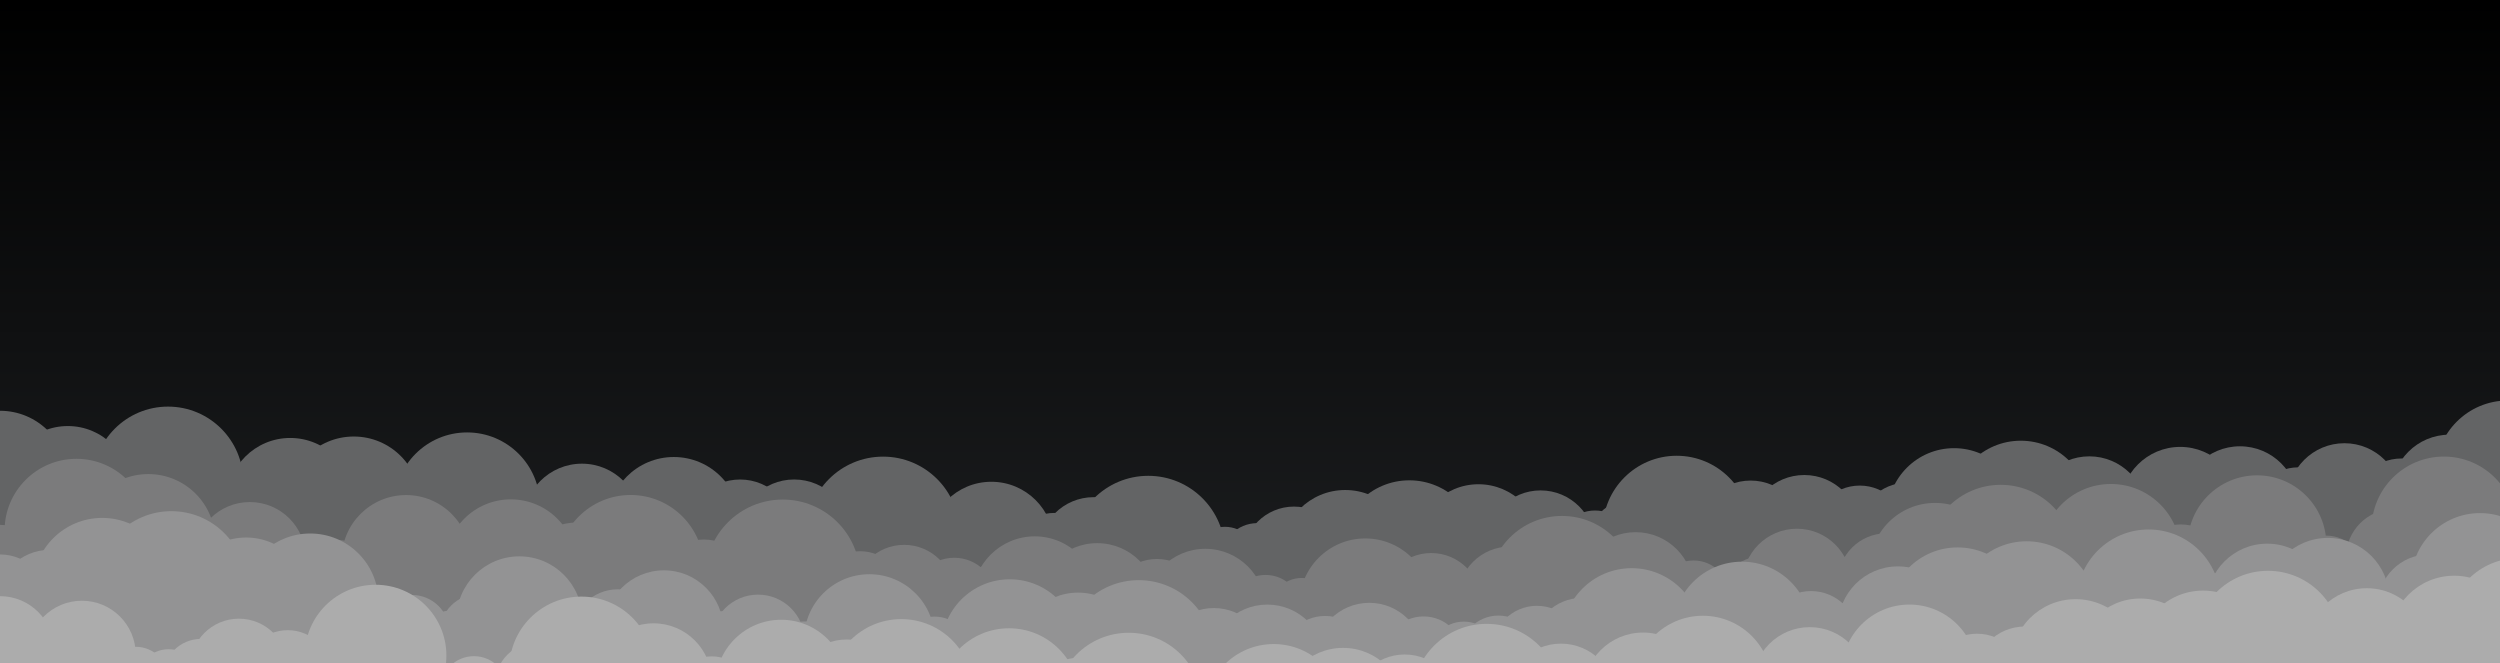 <svg xmlns="http://www.w3.org/2000/svg" xmlns:xlink="http://www.w3.org/1999/xlink" style="margin:auto;background:#99ccff;display:block;z-index:1;position:relative" width="3000" height="796" preserveAspectRatio="xMidYMid" viewBox="0 0 3000 796">
<g transform="translate(1500,398) scale(1,1) translate(-1500,-398)"><defs>
<!-- https://loading.io/background/m-sea-of-clouds -->
<linearGradient id="lg-0.5072079972534564" x1="0" x2="0" y1="0" y2="1">
  <stop stop-color="#000000" offset="0"></stop>
  <stop stop-color="#1f2123" offset="1"></stop>
</linearGradient>
</defs>
<rect x="0" y="0" width="3000" height="796" fill="url(#lg-0.5072079972534564)"></rect><circle cx="0" cy="574.322" r="81.399" fill="#636465">
<animateTransform attributeName="transform" type="translate" dur="10s" repeatCount="indefinite" keyTimes="0;0.5;1" begin="0s" calcMode="spline" keySplines="0.5 0 0.5 1;0.5 0 0.5 1" values="0 0;-10 0;0 0"></animateTransform>
</circle><circle cx="81.399" cy="586.553" r="75.292" fill="#636465">
<animateTransform attributeName="transform" type="translate" dur="10s" repeatCount="indefinite" keyTimes="0;0.5;1" begin="-0.1s" calcMode="spline" keySplines="0.5 0 0.5 1;0.5 0 0.5 1" values="0 0;-10 0;0 0"></animateTransform>
</circle><circle cx="156.69" cy="623.701" r="44.944" fill="#636465">
<animateTransform attributeName="transform" type="translate" dur="10s" repeatCount="indefinite" keyTimes="0;0.5;1" begin="-0.2s" calcMode="spline" keySplines="0.5 0 0.5 1;0.5 0 0.5 1" values="0 0;-10 0;0 0"></animateTransform>
</circle><circle cx="201.634" cy="578.217" r="90.289" fill="#636465">
<animateTransform attributeName="transform" type="translate" dur="10s" repeatCount="indefinite" keyTimes="0;0.5;1" begin="-0.3s" calcMode="spline" keySplines="0.5 0 0.5 1;0.5 0 0.5 1" values="0 0;-10 0;0 0"></animateTransform>
</circle><circle cx="291.924" cy="617.52" r="56.371" fill="#636465">
<animateTransform attributeName="transform" type="translate" dur="10s" repeatCount="indefinite" keyTimes="0;0.5;1" begin="-0.4s" calcMode="spline" keySplines="0.5 0 0.5 1;0.5 0 0.5 1" values="0 0;-10 0;0 0"></animateTransform>
</circle><circle cx="348.295" cy="601.776" r="76.218" fill="#636465">
<animateTransform attributeName="transform" type="translate" dur="10s" repeatCount="indefinite" keyTimes="0;0.5;1" begin="-0.5s" calcMode="spline" keySplines="0.5 0 0.5 1;0.5 0 0.5 1" values="0 0;-10 0;0 0"></animateTransform>
</circle><circle cx="424.512" cy="603.471" r="79.648" fill="#636465">
<animateTransform attributeName="transform" type="translate" dur="10s" repeatCount="indefinite" keyTimes="0;0.5;1" begin="-0.6s" calcMode="spline" keySplines="0.5 0 0.5 1;0.5 0 0.5 1" values="0 0;-10 0;0 0"></animateTransform>
</circle><circle cx="504.161" cy="627.09" r="56.373" fill="#636465">
<animateTransform attributeName="transform" type="translate" dur="10s" repeatCount="indefinite" keyTimes="0;0.5;1" begin="-0.7s" calcMode="spline" keySplines="0.5 0 0.5 1;0.5 0 0.5 1" values="0 0;-10 0;0 0"></animateTransform>
</circle><circle cx="560.533" cy="606.311" r="87.402" fill="#636465">
<animateTransform attributeName="transform" type="translate" dur="10s" repeatCount="indefinite" keyTimes="0;0.5;1" begin="-0.8s" calcMode="spline" keySplines="0.5 0 0.5 1;0.5 0 0.5 1" values="0 0;-10 0;0 0"></animateTransform>
</circle><circle cx="647.935" cy="637.663" r="50.374" fill="#636465">
<animateTransform attributeName="transform" type="translate" dur="10s" repeatCount="indefinite" keyTimes="0;0.5;1" begin="-0.9s" calcMode="spline" keySplines="0.5 0 0.5 1;0.5 0 0.5 1" values="0 0;-10 0;0 0"></animateTransform>
</circle><circle cx="698.309" cy="626.834" r="70.422" fill="#636465">
<animateTransform attributeName="transform" type="translate" dur="10s" repeatCount="indefinite" keyTimes="0;0.5;1" begin="-1s" calcMode="spline" keySplines="0.5 0 0.5 1;0.5 0 0.5 1" values="0 0;-10 0;0 0"></animateTransform>
</circle><circle cx="768.731" cy="648.699" r="39.829" fill="#636465">
<animateTransform attributeName="transform" type="translate" dur="10s" repeatCount="indefinite" keyTimes="0;0.5;1" begin="-1.1s" calcMode="spline" keySplines="0.5 0 0.5 1;0.5 0 0.5 1" values="0 0;-10 0;0 0"></animateTransform>
</circle><circle cx="808.561" cy="627.985" r="79.571" fill="#636465">
<animateTransform attributeName="transform" type="translate" dur="10s" repeatCount="indefinite" keyTimes="0;0.5;1" begin="-1.2s" calcMode="spline" keySplines="0.5 0 0.5 1;0.5 0 0.5 1" values="0 0;-10 0;0 0"></animateTransform>
</circle><circle cx="888.131" cy="640.256" r="64.85" fill="#636465">
<animateTransform attributeName="transform" type="translate" dur="10s" repeatCount="indefinite" keyTimes="0;0.5;1" begin="-1.3s" calcMode="spline" keySplines="0.5 0 0.5 1;0.5 0 0.5 1" values="0 0;-10 0;0 0"></animateTransform>
</circle><circle cx="952.982" cy="642.589" r="67.206" fill="#636465">
<animateTransform attributeName="transform" type="translate" dur="10s" repeatCount="indefinite" keyTimes="0;0.5;1" begin="-1.4s" calcMode="spline" keySplines="0.5 0 0.5 1;0.5 0 0.5 1" values="0 0;-10 0;0 0"></animateTransform>
</circle><circle cx="1020.188" cy="656.84" r="39.495" fill="#636465">
<animateTransform attributeName="transform" type="translate" dur="10s" repeatCount="indefinite" keyTimes="0;0.5;1" begin="-1.5s" calcMode="spline" keySplines="0.5 0 0.5 1;0.5 0 0.5 1" values="0 0;-10 0;0 0"></animateTransform>
</circle><circle cx="1059.683" cy="639.687" r="91.731" fill="#636465">
<animateTransform attributeName="transform" type="translate" dur="10s" repeatCount="indefinite" keyTimes="0;0.5;1" begin="-1.6s" calcMode="spline" keySplines="0.5 0 0.5 1;0.5 0 0.5 1" values="0 0;-10 0;0 0"></animateTransform>
</circle><circle cx="1151.415" cy="661.344" r="38.21" fill="#636465">
<animateTransform attributeName="transform" type="translate" dur="10s" repeatCount="indefinite" keyTimes="0;0.5;1" begin="-1.7s" calcMode="spline" keySplines="0.5 0 0.5 1;0.5 0 0.5 1" values="0 0;-10 0;0 0"></animateTransform>
</circle><circle cx="1189.625" cy="653.327" r="75.203" fill="#636465">
<animateTransform attributeName="transform" type="translate" dur="10s" repeatCount="indefinite" keyTimes="0;0.5;1" begin="-1.8s" calcMode="spline" keySplines="0.5 0 0.5 1;0.5 0 0.5 1" values="0 0;-10 0;0 0"></animateTransform>
</circle><circle cx="1264.827" cy="663.058" r="47.528" fill="#636465">
<animateTransform attributeName="transform" type="translate" dur="10s" repeatCount="indefinite" keyTimes="0;0.5;1" begin="-1.9s" calcMode="spline" keySplines="0.5 0 0.5 1;0.5 0 0.5 1" values="0 0;-10 0;0 0"></animateTransform>
</circle><circle cx="1312.355" cy="662.158" r="65.561" fill="#636465">
<animateTransform attributeName="transform" type="translate" dur="10s" repeatCount="indefinite" keyTimes="0;0.5;1" begin="-2s" calcMode="spline" keySplines="0.5 0 0.5 1;0.5 0 0.5 1" values="0 0;-10 0;0 0"></animateTransform>
</circle><circle cx="1377.916" cy="663.011" r="92.033" fill="#636465">
<animateTransform attributeName="transform" type="translate" dur="10s" repeatCount="indefinite" keyTimes="0;0.5;1" begin="-2.1s" calcMode="spline" keySplines="0.5 0 0.5 1;0.5 0 0.5 1" values="0 0;-10 0;0 0"></animateTransform>
</circle><circle cx="1469.95" cy="671.065" r="38.897" fill="#636465">
<animateTransform attributeName="transform" type="translate" dur="10s" repeatCount="indefinite" keyTimes="0;0.5;1" begin="-2.2s" calcMode="spline" keySplines="0.5 0 0.5 1;0.5 0 0.5 1" values="0 0;-10 0;0 0"></animateTransform>
</circle><circle cx="1508.846" cy="671.689" r="43.932" fill="#636465">
<animateTransform attributeName="transform" type="translate" dur="10s" repeatCount="indefinite" keyTimes="0;0.5;1" begin="-2.3s" calcMode="spline" keySplines="0.5 0 0.5 1;0.5 0 0.5 1" values="0 0;-10 0;0 0"></animateTransform>
</circle><circle cx="1552.779" cy="669.403" r="61.5" fill="#636465">
<animateTransform attributeName="transform" type="translate" dur="10s" repeatCount="indefinite" keyTimes="0;0.5;1" begin="-2.4s" calcMode="spline" keySplines="0.5 0 0.5 1;0.5 0 0.5 1" values="0 0;-10 0;0 0"></animateTransform>
</circle><circle cx="1614.279" cy="664.965" r="76.949" fill="#636465">
<animateTransform attributeName="transform" type="translate" dur="10s" repeatCount="indefinite" keyTimes="0;0.5;1" begin="-2.5s" calcMode="spline" keySplines="0.5 0 0.5 1;0.5 0 0.5 1" values="0 0;-10 0;0 0"></animateTransform>
</circle><circle cx="1691.228" cy="659.314" r="82.927" fill="#636465">
<animateTransform attributeName="transform" type="translate" dur="10s" repeatCount="indefinite" keyTimes="0;0.5;1" begin="-2.6s" calcMode="spline" keySplines="0.5 0 0.5 1;0.5 0 0.5 1" values="0 0;-10 0;0 0"></animateTransform>
</circle><circle cx="1774.155" cy="655.648" r="74.554" fill="#636465">
<animateTransform attributeName="transform" type="translate" dur="10s" repeatCount="indefinite" keyTimes="0;0.5;1" begin="-2.7s" calcMode="spline" keySplines="0.5 0 0.5 1;0.5 0 0.5 1" values="0 0;-10 0;0 0"></animateTransform>
</circle><circle cx="1848.709" cy="653.785" r="65.294" fill="#636465">
<animateTransform attributeName="transform" type="translate" dur="10s" repeatCount="indefinite" keyTimes="0;0.5;1" begin="-2.8s" calcMode="spline" keySplines="0.5 0 0.5 1;0.5 0 0.5 1" values="0 0;-10 0;0 0"></animateTransform>
</circle><circle cx="1914.004" cy="657.222" r="44.619" fill="#636465">
<animateTransform attributeName="transform" type="translate" dur="10s" repeatCount="indefinite" keyTimes="0;0.5;1" begin="-2.9s" calcMode="spline" keySplines="0.5 0 0.5 1;0.5 0 0.5 1" values="0 0;-10 0;0 0"></animateTransform>
</circle><circle cx="1958.622" cy="652.405" r="53.408" fill="#636465">
<animateTransform attributeName="transform" type="translate" dur="10s" repeatCount="indefinite" keyTimes="0;0.5;1" begin="-3s" calcMode="spline" keySplines="0.5 0 0.5 1;0.5 0 0.5 1" values="0 0;-10 0;0 0"></animateTransform>
</circle><circle cx="2012.031" cy="635.649" r="88.741" fill="#636465">
<animateTransform attributeName="transform" type="translate" dur="10s" repeatCount="indefinite" keyTimes="0;0.5;1" begin="-3.1s" calcMode="spline" keySplines="0.5 0 0.5 1;0.5 0 0.5 1" values="0 0;-10 0;0 0"></animateTransform>
</circle><circle cx="2100.772" cy="641.057" r="64.382" fill="#636465">
<animateTransform attributeName="transform" type="translate" dur="10s" repeatCount="indefinite" keyTimes="0;0.5;1" begin="-3.2s" calcMode="spline" keySplines="0.5 0 0.5 1;0.5 0 0.5 1" values="0 0;-10 0;0 0"></animateTransform>
</circle><circle cx="2165.154" cy="636.582" r="66.561" fill="#636465">
<animateTransform attributeName="transform" type="translate" dur="10s" repeatCount="indefinite" keyTimes="0;0.5;1" begin="-3.3s" calcMode="spline" keySplines="0.5 0 0.5 1;0.5 0 0.5 1" values="0 0;-10 0;0 0"></animateTransform>
</circle><circle cx="2231.715" cy="639.024" r="56.334" fill="#636465">
<animateTransform attributeName="transform" type="translate" dur="10s" repeatCount="indefinite" keyTimes="0;0.5;1" begin="-3.4s" calcMode="spline" keySplines="0.5 0 0.5 1;0.5 0 0.5 1" values="0 0;-10 0;0 0"></animateTransform>
</circle><circle cx="2288.048" cy="636.178" r="56.821" fill="#636465">
<animateTransform attributeName="transform" type="translate" dur="10s" repeatCount="indefinite" keyTimes="0;0.5;1" begin="-3.5s" calcMode="spline" keySplines="0.5 0 0.5 1;0.5 0 0.5 1" values="0 0;-10 0;0 0"></animateTransform>
</circle><circle cx="2344.869" cy="617.878" r="80.075" fill="#636465">
<animateTransform attributeName="transform" type="translate" dur="10s" repeatCount="indefinite" keyTimes="0;0.5;1" begin="-3.6s" calcMode="spline" keySplines="0.5 0 0.5 1;0.5 0 0.5 1" values="0 0;-10 0;0 0"></animateTransform>
</circle><circle cx="2424.943" cy="611.123" r="82.271" fill="#636465">
<animateTransform attributeName="transform" type="translate" dur="10s" repeatCount="indefinite" keyTimes="0;0.5;1" begin="-3.7s" calcMode="spline" keySplines="0.5 0 0.5 1;0.5 0 0.5 1" values="0 0;-10 0;0 0"></animateTransform>
</circle><circle cx="2507.215" cy="616.496" r="68.883" fill="#636465">
<animateTransform attributeName="transform" type="translate" dur="10s" repeatCount="indefinite" keyTimes="0;0.5;1" begin="-3.8s" calcMode="spline" keySplines="0.5 0 0.5 1;0.5 0 0.5 1" values="0 0;-10 0;0 0"></animateTransform>
</circle><circle cx="2576.098" cy="637.429" r="40.158" fill="#636465">
<animateTransform attributeName="transform" type="translate" dur="10s" repeatCount="indefinite" keyTimes="0;0.5;1" begin="-3.9s" calcMode="spline" keySplines="0.5 0 0.5 1;0.5 0 0.5 1" values="0 0;-10 0;0 0"></animateTransform>
</circle><circle cx="2616.256" cy="607.976" r="71.695" fill="#636465">
<animateTransform attributeName="transform" type="translate" dur="10s" repeatCount="indefinite" keyTimes="0;0.5;1" begin="-4s" calcMode="spline" keySplines="0.5 0 0.5 1;0.5 0 0.5 1" values="0 0;-10 0;0 0"></animateTransform>
</circle><circle cx="2687.951" cy="605.512" r="69.96" fill="#636465">
<animateTransform attributeName="transform" type="translate" dur="10s" repeatCount="indefinite" keyTimes="0;0.5;1" begin="-4.1s" calcMode="spline" keySplines="0.5 0 0.5 1;0.5 0 0.5 1" values="0 0;-10 0;0 0"></animateTransform>
</circle><circle cx="2757.911" cy="616.236" r="55.414" fill="#636465">
<animateTransform attributeName="transform" type="translate" dur="10s" repeatCount="indefinite" keyTimes="0;0.5;1" begin="-4.2s" calcMode="spline" keySplines="0.5 0 0.5 1;0.5 0 0.5 1" values="0 0;-10 0;0 0"></animateTransform>
</circle><circle cx="2813.325" cy="600.199" r="68.339" fill="#636465">
<animateTransform attributeName="transform" type="translate" dur="10s" repeatCount="indefinite" keyTimes="0;0.5;1" begin="-4.3s" calcMode="spline" keySplines="0.5 0 0.5 1;0.5 0 0.5 1" values="0 0;-10 0;0 0"></animateTransform>
</circle><circle cx="2881.664" cy="608.046" r="57.859" fill="#636465">
<animateTransform attributeName="transform" type="translate" dur="10s" repeatCount="indefinite" keyTimes="0;0.5;1" begin="-4.4s" calcMode="spline" keySplines="0.5 0 0.5 1;0.5 0 0.5 1" values="0 0;-10 0;0 0"></animateTransform>
</circle><circle cx="2939.523" cy="591.496" r="69.906" fill="#636465">
<animateTransform attributeName="transform" type="translate" dur="10s" repeatCount="indefinite" keyTimes="0;0.5;1" begin="-4.5s" calcMode="spline" keySplines="0.5 0 0.5 1;0.5 0 0.5 1" values="0 0;-10 0;0 0"></animateTransform>
</circle><circle cx="3009.429" cy="567.299" r="86.706" fill="#636465">
<animateTransform attributeName="transform" type="translate" dur="10s" repeatCount="indefinite" keyTimes="0;0.5;1" begin="-4.6s" calcMode="spline" keySplines="0.5 0 0.5 1;0.5 0 0.5 1" values="0 0;-10 0;0 0"></animateTransform>
</circle><circle cx="0" cy="677.18" r="47.35" fill="#7b7b7c">
<animateTransform attributeName="transform" type="translate" dur="5s" repeatCount="indefinite" keyTimes="0;0.5;1" begin="0s" calcMode="spline" keySplines="0.5 0 0.5 1;0.5 0 0.5 1" values="0 0;-10 0;0 0"></animateTransform>
</circle><circle cx="47.35" cy="682.416" r="44.388" fill="#7b7b7c">
<animateTransform attributeName="transform" type="translate" dur="5s" repeatCount="indefinite" keyTimes="0;0.5;1" begin="-0.1s" calcMode="spline" keySplines="0.5 0 0.5 1;0.5 0 0.5 1" values="0 0;-10 0;0 0"></animateTransform>
</circle><circle cx="91.737" cy="636.831" r="86.249" fill="#7b7b7c">
<animateTransform attributeName="transform" type="translate" dur="5s" repeatCount="indefinite" keyTimes="0;0.5;1" begin="-0.2s" calcMode="spline" keySplines="0.5 0 0.5 1;0.5 0 0.5 1" values="0 0;-10 0;0 0"></animateTransform>
</circle><circle cx="177.986" cy="649.133" r="80.244" fill="#7b7b7c">
<animateTransform attributeName="transform" type="translate" dur="5s" repeatCount="indefinite" keyTimes="0;0.5;1" begin="-0.3s" calcMode="spline" keySplines="0.5 0 0.5 1;0.5 0 0.5 1" values="0 0;-10 0;0 0"></animateTransform>
</circle><circle cx="258.23" cy="692.696" r="41.578" fill="#7b7b7c">
<animateTransform attributeName="transform" type="translate" dur="5s" repeatCount="indefinite" keyTimes="0;0.5;1" begin="-0.4s" calcMode="spline" keySplines="0.5 0 0.5 1;0.5 0 0.5 1" values="0 0;-10 0;0 0"></animateTransform>
</circle><circle cx="299.808" cy="669.57" r="67.104" fill="#7b7b7c">
<animateTransform attributeName="transform" type="translate" dur="5s" repeatCount="indefinite" keyTimes="0;0.5;1" begin="-0.5s" calcMode="spline" keySplines="0.5 0 0.5 1;0.5 0 0.5 1" values="0 0;-10 0;0 0"></animateTransform>
</circle><circle cx="366.912" cy="698.856" r="38.77" fill="#7b7b7c">
<animateTransform attributeName="transform" type="translate" dur="5s" repeatCount="indefinite" keyTimes="0;0.5;1" begin="-0.6s" calcMode="spline" keySplines="0.5 0 0.5 1;0.5 0 0.5 1" values="0 0;-10 0;0 0"></animateTransform>
</circle><circle cx="405.682" cy="693.892" r="45.814" fill="#7b7b7c">
<animateTransform attributeName="transform" type="translate" dur="5s" repeatCount="indefinite" keyTimes="0;0.5;1" begin="-0.7s" calcMode="spline" keySplines="0.5 0 0.5 1;0.5 0 0.5 1" values="0 0;-10 0;0 0"></animateTransform>
</circle><circle cx="451.496" cy="703.974" r="35.796" fill="#7b7b7c">
<animateTransform attributeName="transform" type="translate" dur="5s" repeatCount="indefinite" keyTimes="0;0.5;1" begin="-0.8s" calcMode="spline" keySplines="0.5 0 0.5 1;0.5 0 0.5 1" values="0 0;-10 0;0 0"></animateTransform>
</circle><circle cx="487.292" cy="671.373" r="77.301" fill="#7b7b7c">
<animateTransform attributeName="transform" type="translate" dur="5s" repeatCount="indefinite" keyTimes="0;0.5;1" begin="-0.9s" calcMode="spline" keySplines="0.5 0 0.5 1;0.5 0 0.5 1" values="0 0;-10 0;0 0"></animateTransform>
</circle><circle cx="564.593" cy="697.804" r="48.369" fill="#7b7b7c">
<animateTransform attributeName="transform" type="translate" dur="5s" repeatCount="indefinite" keyTimes="0;0.5;1" begin="-1s" calcMode="spline" keySplines="0.5 0 0.5 1;0.5 0 0.5 1" values="0 0;-10 0;0 0"></animateTransform>
</circle><circle cx="612.962" cy="678.067" r="78.82" fill="#7b7b7c">
<animateTransform attributeName="transform" type="translate" dur="5s" repeatCount="indefinite" keyTimes="0;0.5;1" begin="-1.1s" calcMode="spline" keySplines="0.5 0 0.5 1;0.5 0 0.5 1" values="0 0;-10 0;0 0"></animateTransform>
</circle><circle cx="691.782" cy="691.998" r="64.96" fill="#7b7b7c">
<animateTransform attributeName="transform" type="translate" dur="5s" repeatCount="indefinite" keyTimes="0;0.5;1" begin="-1.2s" calcMode="spline" keySplines="0.5 0 0.5 1;0.5 0 0.5 1" values="0 0;-10 0;0 0"></animateTransform>
</circle><circle cx="756.742" cy="681.788" r="87.809" fill="#7b7b7c">
<animateTransform attributeName="transform" type="translate" dur="5s" repeatCount="indefinite" keyTimes="0;0.5;1" begin="-1.3s" calcMode="spline" keySplines="0.5 0 0.5 1;0.5 0 0.5 1" values="0 0;-10 0;0 0"></animateTransform>
</circle><circle cx="844.551" cy="704.221" r="56.791" fill="#7b7b7c">
<animateTransform attributeName="transform" type="translate" dur="5s" repeatCount="indefinite" keyTimes="0;0.5;1" begin="-1.4s" calcMode="spline" keySplines="0.5 0 0.5 1;0.5 0 0.5 1" values="0 0;-10 0;0 0"></animateTransform>
</circle><circle cx="901.342" cy="715.833" r="37.933" fill="#7b7b7c">
<animateTransform attributeName="transform" type="translate" dur="5s" repeatCount="indefinite" keyTimes="0;0.5;1" begin="-1.5s" calcMode="spline" keySplines="0.5 0 0.5 1;0.5 0 0.5 1" values="0 0;-10 0;0 0"></animateTransform>
</circle><circle cx="939.275" cy="692.341" r="92.869" fill="#7b7b7c">
<animateTransform attributeName="transform" type="translate" dur="5s" repeatCount="indefinite" keyTimes="0;0.5;1" begin="-1.6s" calcMode="spline" keySplines="0.5 0 0.5 1;0.5 0 0.5 1" values="0 0;-10 0;0 0"></animateTransform>
</circle><circle cx="1032.144" cy="714.246" r="52.779" fill="#7b7b7c">
<animateTransform attributeName="transform" type="translate" dur="5s" repeatCount="indefinite" keyTimes="0;0.5;1" begin="-1.7s" calcMode="spline" keySplines="0.5 0 0.5 1;0.5 0 0.5 1" values="0 0;-10 0;0 0"></animateTransform>
</circle><circle cx="1084.923" cy="714.013" r="60.191" fill="#7b7b7c">
<animateTransform attributeName="transform" type="translate" dur="5s" repeatCount="indefinite" keyTimes="0;0.5;1" begin="-1.8s" calcMode="spline" keySplines="0.5 0 0.5 1;0.5 0 0.5 1" values="0 0;-10 0;0 0"></animateTransform>
</circle><circle cx="1145.113" cy="719.698" r="50.377" fill="#7b7b7c">
<animateTransform attributeName="transform" type="translate" dur="5s" repeatCount="indefinite" keyTimes="0;0.5;1" begin="-1.9s" calcMode="spline" keySplines="0.5 0 0.5 1;0.5 0 0.5 1" values="0 0;-10 0;0 0"></animateTransform>
</circle><circle cx="1195.49" cy="722.736" r="46.237" fill="#7b7b7c">
<animateTransform attributeName="transform" type="translate" dur="5s" repeatCount="indefinite" keyTimes="0;0.5;1" begin="-2s" calcMode="spline" keySplines="0.5 0 0.5 1;0.5 0 0.5 1" values="0 0;-10 0;0 0"></animateTransform>
</circle><circle cx="1241.727" cy="718.524" r="74.9" fill="#7b7b7c">
<animateTransform attributeName="transform" type="translate" dur="5s" repeatCount="indefinite" keyTimes="0;0.5;1" begin="-2.1s" calcMode="spline" keySplines="0.5 0 0.5 1;0.5 0 0.5 1" values="0 0;-10 0;0 0"></animateTransform>
</circle><circle cx="1316.627" cy="723.481" r="71.703" fill="#7b7b7c">
<animateTransform attributeName="transform" type="translate" dur="5s" repeatCount="indefinite" keyTimes="0;0.5;1" begin="-2.2s" calcMode="spline" keySplines="0.5 0 0.5 1;0.5 0 0.5 1" values="0 0;-10 0;0 0"></animateTransform>
</circle><circle cx="1388.329" cy="728.815" r="58.04" fill="#7b7b7c">
<animateTransform attributeName="transform" type="translate" dur="5s" repeatCount="indefinite" keyTimes="0;0.5;1" begin="-2.3s" calcMode="spline" keySplines="0.5 0 0.5 1;0.5 0 0.5 1" values="0 0;-10 0;0 0"></animateTransform>
</circle><circle cx="1446.369" cy="730.897" r="72.32" fill="#7b7b7c">
<animateTransform attributeName="transform" type="translate" dur="5s" repeatCount="indefinite" keyTimes="0;0.5;1" begin="-2.4s" calcMode="spline" keySplines="0.5 0 0.5 1;0.5 0 0.5 1" values="0 0;-10 0;0 0"></animateTransform>
</circle><circle cx="1518.69" cy="733.351" r="43.431" fill="#7b7b7c">
<animateTransform attributeName="transform" type="translate" dur="5s" repeatCount="indefinite" keyTimes="0;0.5;1" begin="-2.5s" calcMode="spline" keySplines="0.5 0 0.5 1;0.5 0 0.5 1" values="0 0;-10 0;0 0"></animateTransform>
</circle><circle cx="1562.12" cy="732.086" r="38.52" fill="#7b7b7c">
<animateTransform attributeName="transform" type="translate" dur="5s" repeatCount="indefinite" keyTimes="0;0.5;1" begin="-2.6s" calcMode="spline" keySplines="0.5 0 0.5 1;0.5 0 0.5 1" values="0 0;-10 0;0 0"></animateTransform>
</circle><circle cx="1600.64" cy="730.963" r="37.723" fill="#7b7b7c">
<animateTransform attributeName="transform" type="translate" dur="5s" repeatCount="indefinite" keyTimes="0;0.5;1" begin="-2.7s" calcMode="spline" keySplines="0.5 0 0.5 1;0.5 0 0.5 1" values="0 0;-10 0;0 0"></animateTransform>
</circle><circle cx="1638.363" cy="725.243" r="79.11" fill="#7b7b7c">
<animateTransform attributeName="transform" type="translate" dur="5s" repeatCount="indefinite" keyTimes="0;0.5;1" begin="-2.8s" calcMode="spline" keySplines="0.5 0 0.5 1;0.5 0 0.5 1" values="0 0;-10 0;0 0"></animateTransform>
</circle><circle cx="1717.473" cy="723.574" r="59.928" fill="#7b7b7c">
<animateTransform attributeName="transform" type="translate" dur="5s" repeatCount="indefinite" keyTimes="0;0.5;1" begin="-2.9s" calcMode="spline" keySplines="0.5 0 0.5 1;0.5 0 0.5 1" values="0 0;-10 0;0 0"></animateTransform>
</circle><circle cx="1777.401" cy="726.354" r="34.456" fill="#7b7b7c">
<animateTransform attributeName="transform" type="translate" dur="5s" repeatCount="indefinite" keyTimes="0;0.5;1" begin="-3s" calcMode="spline" keySplines="0.5 0 0.5 1;0.5 0 0.5 1" values="0 0;-10 0;0 0"></animateTransform>
</circle><circle cx="1811.857" cy="718.404" r="62.511" fill="#7b7b7c">
<animateTransform attributeName="transform" type="translate" dur="5s" repeatCount="indefinite" keyTimes="0;0.5;1" begin="-3.1s" calcMode="spline" keySplines="0.5 0 0.5 1;0.5 0 0.5 1" values="0 0;-10 0;0 0"></animateTransform>
</circle><circle cx="1874.368" cy="707.527" r="88.391" fill="#7b7b7c">
<animateTransform attributeName="transform" type="translate" dur="5s" repeatCount="indefinite" keyTimes="0;0.5;1" begin="-3.2s" calcMode="spline" keySplines="0.5 0 0.5 1;0.5 0 0.5 1" values="0 0;-10 0;0 0"></animateTransform>
</circle><circle cx="1962.759" cy="708.228" r="69.614" fill="#7b7b7c">
<animateTransform attributeName="transform" type="translate" dur="5s" repeatCount="indefinite" keyTimes="0;0.5;1" begin="-3.3s" calcMode="spline" keySplines="0.5 0 0.5 1;0.5 0 0.5 1" values="0 0;-10 0;0 0"></animateTransform>
</circle><circle cx="2032.373" cy="715.655" r="43.073" fill="#7b7b7c">
<animateTransform attributeName="transform" type="translate" dur="5s" repeatCount="indefinite" keyTimes="0;0.5;1" begin="-3.4s" calcMode="spline" keySplines="0.5 0 0.5 1;0.5 0 0.5 1" values="0 0;-10 0;0 0"></animateTransform>
</circle><circle cx="2075.447" cy="717.173" r="36.553" fill="#7b7b7c">
<animateTransform attributeName="transform" type="translate" dur="5s" repeatCount="indefinite" keyTimes="0;0.5;1" begin="-3.5s" calcMode="spline" keySplines="0.5 0 0.5 1;0.5 0 0.5 1" values="0 0;-10 0;0 0"></animateTransform>
</circle><circle cx="2112" cy="712.311" r="44.3" fill="#7b7b7c">
<animateTransform attributeName="transform" type="translate" dur="5s" repeatCount="indefinite" keyTimes="0;0.5;1" begin="-3.6s" calcMode="spline" keySplines="0.5 0 0.5 1;0.5 0 0.5 1" values="0 0;-10 0;0 0"></animateTransform>
</circle><circle cx="2156.3" cy="699.738" r="65.256" fill="#7b7b7c">
<animateTransform attributeName="transform" type="translate" dur="5s" repeatCount="indefinite" keyTimes="0;0.5;1" begin="-3.7s" calcMode="spline" keySplines="0.5 0 0.5 1;0.5 0 0.5 1" values="0 0;-10 0;0 0"></animateTransform>
</circle><circle cx="2221.556" cy="709.626" r="42.225" fill="#7b7b7c">
<animateTransform attributeName="transform" type="translate" dur="5s" repeatCount="indefinite" keyTimes="0;0.5;1" begin="-3.8s" calcMode="spline" keySplines="0.5 0 0.5 1;0.5 0 0.5 1" values="0 0;-10 0;0 0"></animateTransform>
</circle><circle cx="2263.781" cy="698.34" r="58.36" fill="#7b7b7c">
<animateTransform attributeName="transform" type="translate" dur="5s" repeatCount="indefinite" keyTimes="0;0.5;1" begin="-3.9s" calcMode="spline" keySplines="0.5 0 0.5 1;0.5 0 0.5 1" values="0 0;-10 0;0 0"></animateTransform>
</circle><circle cx="2322.141" cy="682.223" r="78.722" fill="#7b7b7c">
<animateTransform attributeName="transform" type="translate" dur="5s" repeatCount="indefinite" keyTimes="0;0.5;1" begin="-4s" calcMode="spline" keySplines="0.5 0 0.5 1;0.5 0 0.5 1" values="0 0;-10 0;0 0"></animateTransform>
</circle><circle cx="2400.864" cy="670.247" r="88.46" fill="#7b7b7c">
<animateTransform attributeName="transform" type="translate" dur="5s" repeatCount="indefinite" keyTimes="0;0.5;1" begin="-4.1s" calcMode="spline" keySplines="0.5 0 0.5 1;0.5 0 0.5 1" values="0 0;-10 0;0 0"></animateTransform>
</circle><circle cx="2489.324" cy="699.389" r="43.731" fill="#7b7b7c">
<animateTransform attributeName="transform" type="translate" dur="5s" repeatCount="indefinite" keyTimes="0;0.5;1" begin="-4.2s" calcMode="spline" keySplines="0.5 0 0.5 1;0.5 0 0.5 1" values="0 0;-10 0;0 0"></animateTransform>
</circle><circle cx="2533.055" cy="664.669" r="83.89" fill="#7b7b7c">
<animateTransform attributeName="transform" type="translate" dur="5s" repeatCount="indefinite" keyTimes="0;0.5;1" begin="-4.3s" calcMode="spline" keySplines="0.5 0 0.5 1;0.5 0 0.5 1" values="0 0;-10 0;0 0"></animateTransform>
</circle><circle cx="2616.945" cy="684.607" r="55.277" fill="#7b7b7c">
<animateTransform attributeName="transform" type="translate" dur="5s" repeatCount="indefinite" keyTimes="0;0.5;1" begin="-4.4s" calcMode="spline" keySplines="0.5 0 0.5 1;0.5 0 0.5 1" values="0 0;-10 0;0 0"></animateTransform>
</circle><circle cx="2672.223" cy="700.044" r="36.209" fill="#7b7b7c">
<animateTransform attributeName="transform" type="translate" dur="5s" repeatCount="indefinite" keyTimes="0;0.5;1" begin="-4.5s" calcMode="spline" keySplines="0.5 0 0.5 1;0.5 0 0.5 1" values="0 0;-10 0;0 0"></animateTransform>
</circle><circle cx="2708.432" cy="653.58" r="83.187" fill="#7b7b7c">
<animateTransform attributeName="transform" type="translate" dur="5s" repeatCount="indefinite" keyTimes="0;0.5;1" begin="-4.6s" calcMode="spline" keySplines="0.5 0 0.5 1;0.5 0 0.5 1" values="0 0;-10 0;0 0"></animateTransform>
</circle><circle cx="2791.618" cy="687.628" r="44.878" fill="#7b7b7c">
<animateTransform attributeName="transform" type="translate" dur="5s" repeatCount="indefinite" keyTimes="0;0.5;1" begin="-4.7s" calcMode="spline" keySplines="0.5 0 0.5 1;0.5 0 0.5 1" values="0 0;-10 0;0 0"></animateTransform>
</circle><circle cx="2836.497" cy="694.067" r="37.349" fill="#7b7b7c">
<animateTransform attributeName="transform" type="translate" dur="5s" repeatCount="indefinite" keyTimes="0;0.5;1" begin="-4.8s" calcMode="spline" keySplines="0.5 0 0.5 1;0.5 0 0.5 1" values="0 0;-10 0;0 0"></animateTransform>
</circle><circle cx="2873.845" cy="669.392" r="58.783" fill="#7b7b7c">
<animateTransform attributeName="transform" type="translate" dur="5s" repeatCount="indefinite" keyTimes="0;0.5;1" begin="-4.9s" calcMode="spline" keySplines="0.5 0 0.5 1;0.5 0 0.5 1" values="0 0;-10 0;0 0"></animateTransform>
</circle><circle cx="2932.629" cy="634.605" r="86.724" fill="#7b7b7c">
<animateTransform attributeName="transform" type="translate" dur="5s" repeatCount="indefinite" keyTimes="0;0.5;1" begin="-5s" calcMode="spline" keySplines="0.5 0 0.5 1;0.5 0 0.5 1" values="0 0;-10 0;0 0"></animateTransform>
</circle><circle cx="3019.353" cy="654.219" r="65.638" fill="#7b7b7c">
<animateTransform attributeName="transform" type="translate" dur="5s" repeatCount="indefinite" keyTimes="0;0.5;1" begin="-5.1s" calcMode="spline" keySplines="0.5 0 0.5 1;0.5 0 0.5 1" values="0 0;-10 0;0 0"></animateTransform>
</circle><circle cx="0" cy="724.733" r="59.389" fill="#939394">
<animateTransform attributeName="transform" type="translate" dur="3.333s" repeatCount="indefinite" keyTimes="0;0.5;1" begin="0s" calcMode="spline" keySplines="0.5 0 0.5 1;0.5 0 0.5 1" values="0 0;-10 0;0 0"></animateTransform>
</circle><circle cx="59.389" cy="723.117" r="63.24" fill="#939394">
<animateTransform attributeName="transform" type="translate" dur="3.333s" repeatCount="indefinite" keyTimes="0;0.5;1" begin="-0.1s" calcMode="spline" keySplines="0.5 0 0.5 1;0.5 0 0.5 1" values="0 0;-10 0;0 0"></animateTransform>
</circle><circle cx="122.629" cy="704.517" r="83.023" fill="#939394">
<animateTransform attributeName="transform" type="translate" dur="3.333s" repeatCount="indefinite" keyTimes="0;0.5;1" begin="-0.2s" calcMode="spline" keySplines="0.5 0 0.5 1;0.5 0 0.5 1" values="0 0;-10 0;0 0"></animateTransform>
</circle><circle cx="205.652" cy="703.111" r="89.707" fill="#939394">
<animateTransform attributeName="transform" type="translate" dur="3.333s" repeatCount="indefinite" keyTimes="0;0.5;1" begin="-0.3s" calcMode="spline" keySplines="0.5 0 0.5 1;0.5 0 0.5 1" values="0 0;-10 0;0 0"></animateTransform>
</circle><circle cx="295.359" cy="721.911" r="76.879" fill="#939394">
<animateTransform attributeName="transform" type="translate" dur="3.333s" repeatCount="indefinite" keyTimes="0;0.5;1" begin="-0.4s" calcMode="spline" keySplines="0.5 0 0.5 1;0.5 0 0.5 1" values="0 0;-10 0;0 0"></animateTransform>
</circle><circle cx="372.238" cy="722.106" r="81.904" fill="#939394">
<animateTransform attributeName="transform" type="translate" dur="3.333s" repeatCount="indefinite" keyTimes="0;0.5;1" begin="-0.5s" calcMode="spline" keySplines="0.5 0 0.5 1;0.5 0 0.5 1" values="0 0;-10 0;0 0"></animateTransform>
</circle><circle cx="454.142" cy="762.53" r="40.003" fill="#939394">
<animateTransform attributeName="transform" type="translate" dur="3.333s" repeatCount="indefinite" keyTimes="0;0.5;1" begin="-0.6s" calcMode="spline" keySplines="0.5 0 0.5 1;0.5 0 0.5 1" values="0 0;-10 0;0 0"></animateTransform>
</circle><circle cx="494.145" cy="759.404" r="45.479" fill="#939394">
<animateTransform attributeName="transform" type="translate" dur="3.333s" repeatCount="indefinite" keyTimes="0;0.5;1" begin="-0.7s" calcMode="spline" keySplines="0.5 0 0.5 1;0.5 0 0.5 1" values="0 0;-10 0;0 0"></animateTransform>
</circle><circle cx="539.624" cy="768.592" r="35.674" fill="#939394">
<animateTransform attributeName="transform" type="translate" dur="3.333s" repeatCount="indefinite" keyTimes="0;0.5;1" begin="-0.8s" calcMode="spline" keySplines="0.5 0 0.5 1;0.5 0 0.5 1" values="0 0;-10 0;0 0"></animateTransform>
</circle><circle cx="575.298" cy="760.534" r="47.942" fill="#939394">
<animateTransform attributeName="transform" type="translate" dur="3.333s" repeatCount="indefinite" keyTimes="0;0.5;1" begin="-0.9s" calcMode="spline" keySplines="0.5 0 0.5 1;0.5 0 0.5 1" values="0 0;-10 0;0 0"></animateTransform>
</circle><circle cx="623.24" cy="743.074" r="75.456" fill="#939394">
<animateTransform attributeName="transform" type="translate" dur="3.333s" repeatCount="indefinite" keyTimes="0;0.5;1" begin="-1s" calcMode="spline" keySplines="0.5 0 0.5 1;0.5 0 0.5 1" values="0 0;-10 0;0 0"></animateTransform>
</circle><circle cx="698.696" cy="768.635" r="42.689" fill="#939394">
<animateTransform attributeName="transform" type="translate" dur="3.333s" repeatCount="indefinite" keyTimes="0;0.5;1" begin="-1.1s" calcMode="spline" keySplines="0.5 0 0.5 1;0.5 0 0.5 1" values="0 0;-10 0;0 0"></animateTransform>
</circle><circle cx="741.385" cy="762.451" r="55.28" fill="#939394">
<animateTransform attributeName="transform" type="translate" dur="3.333s" repeatCount="indefinite" keyTimes="0;0.5;1" begin="-1.2s" calcMode="spline" keySplines="0.5 0 0.5 1;0.5 0 0.5 1" values="0 0;-10 0;0 0"></animateTransform>
</circle><circle cx="796.665" cy="755.815" r="71.418" fill="#939394">
<animateTransform attributeName="transform" type="translate" dur="3.333s" repeatCount="indefinite" keyTimes="0;0.5;1" begin="-1.3s" calcMode="spline" keySplines="0.5 0 0.5 1;0.5 0 0.5 1" values="0 0;-10 0;0 0"></animateTransform>
</circle><circle cx="868.083" cy="774.98" r="41.58" fill="#939394">
<animateTransform attributeName="transform" type="translate" dur="3.333s" repeatCount="indefinite" keyTimes="0;0.5;1" begin="-1.4s" calcMode="spline" keySplines="0.5 0 0.5 1;0.5 0 0.5 1" values="0 0;-10 0;0 0"></animateTransform>
</circle><circle cx="909.663" cy="769.554" r="55.998" fill="#939394">
<animateTransform attributeName="transform" type="translate" dur="3.333s" repeatCount="indefinite" keyTimes="0;0.5;1" begin="-1.5s" calcMode="spline" keySplines="0.5 0 0.5 1;0.5 0 0.5 1" values="0 0;-10 0;0 0"></animateTransform>
</circle><circle cx="965.661" cy="780.946" r="35.217" fill="#939394">
<animateTransform attributeName="transform" type="translate" dur="3.333s" repeatCount="indefinite" keyTimes="0;0.5;1" begin="-1.6s" calcMode="spline" keySplines="0.5 0 0.5 1;0.5 0 0.5 1" values="0 0;-10 0;0 0"></animateTransform>
</circle><circle cx="1000.878" cy="779.086" r="42.359" fill="#939394">
<animateTransform attributeName="transform" type="translate" dur="3.333s" repeatCount="indefinite" keyTimes="0;0.5;1" begin="-1.7s" calcMode="spline" keySplines="0.5 0 0.5 1;0.5 0 0.5 1" values="0 0;-10 0;0 0"></animateTransform>
</circle><circle cx="1043.237" cy="767.382" r="78.317" fill="#939394">
<animateTransform attributeName="transform" type="translate" dur="3.333s" repeatCount="indefinite" keyTimes="0;0.5;1" begin="-1.8s" calcMode="spline" keySplines="0.5 0 0.5 1;0.5 0 0.5 1" values="0 0;-10 0;0 0"></animateTransform>
</circle><circle cx="1121.554" cy="782.966" r="43.051" fill="#939394">
<animateTransform attributeName="transform" type="translate" dur="3.333s" repeatCount="indefinite" keyTimes="0;0.5;1" begin="-1.9s" calcMode="spline" keySplines="0.5 0 0.5 1;0.5 0 0.5 1" values="0 0;-10 0;0 0"></animateTransform>
</circle><circle cx="1164.605" cy="783.361" r="47.107" fill="#939394">
<animateTransform attributeName="transform" type="translate" dur="3.333s" repeatCount="indefinite" keyTimes="0;0.5;1" begin="-2s" calcMode="spline" keySplines="0.5 0 0.5 1;0.5 0 0.5 1" values="0 0;-10 0;0 0"></animateTransform>
</circle><circle cx="1211.712" cy="777.103" r="81.938" fill="#939394">
<animateTransform attributeName="transform" type="translate" dur="3.333s" repeatCount="indefinite" keyTimes="0;0.5;1" begin="-2.1s" calcMode="spline" keySplines="0.5 0 0.5 1;0.5 0 0.5 1" values="0 0;-10 0;0 0"></animateTransform>
</circle><circle cx="1293.65" cy="783.976" r="72.836" fill="#939394">
<animateTransform attributeName="transform" type="translate" dur="3.333s" repeatCount="indefinite" keyTimes="0;0.5;1" begin="-2.2s" calcMode="spline" keySplines="0.5 0 0.5 1;0.5 0 0.5 1" values="0 0;-10 0;0 0"></animateTransform>
</circle><circle cx="1366.486" cy="786.368" r="90.175" fill="#939394">
<animateTransform attributeName="transform" type="translate" dur="3.333s" repeatCount="indefinite" keyTimes="0;0.5;1" begin="-2.3s" calcMode="spline" keySplines="0.5 0 0.5 1;0.5 0 0.5 1" values="0 0;-10 0;0 0"></animateTransform>
</circle><circle cx="1456.661" cy="793.777" r="64.123" fill="#939394">
<animateTransform attributeName="transform" type="translate" dur="3.333s" repeatCount="indefinite" keyTimes="0;0.5;1" begin="-2.4s" calcMode="spline" keySplines="0.5 0 0.5 1;0.5 0 0.5 1" values="0 0;-10 0;0 0"></animateTransform>
</circle><circle cx="1520.784" cy="794.847" r="69.346" fill="#939394">
<animateTransform attributeName="transform" type="translate" dur="3.333s" repeatCount="indefinite" keyTimes="0;0.5;1" begin="-2.5s" calcMode="spline" keySplines="0.5 0 0.5 1;0.5 0 0.5 1" values="0 0;-10 0;0 0"></animateTransform>
</circle><circle cx="1590.13" cy="792.177" r="53.024" fill="#939394">
<animateTransform attributeName="transform" type="translate" dur="3.333s" repeatCount="indefinite" keyTimes="0;0.5;1" begin="-2.6s" calcMode="spline" keySplines="0.5 0 0.5 1;0.5 0 0.5 1" values="0 0;-10 0;0 0"></animateTransform>
</circle><circle cx="1643.154" cy="788.538" r="65.154" fill="#939394">
<animateTransform attributeName="transform" type="translate" dur="3.333s" repeatCount="indefinite" keyTimes="0;0.5;1" begin="-2.7s" calcMode="spline" keySplines="0.5 0 0.5 1;0.5 0 0.5 1" values="0 0;-10 0;0 0"></animateTransform>
</circle><circle cx="1708.308" cy="787.961" r="48.241" fill="#939394">
<animateTransform attributeName="transform" type="translate" dur="3.333s" repeatCount="indefinite" keyTimes="0;0.5;1" begin="-2.8s" calcMode="spline" keySplines="0.5 0 0.5 1;0.5 0 0.5 1" values="0 0;-10 0;0 0"></animateTransform>
</circle><circle cx="1756.549" cy="787.476" r="41.531" fill="#939394">
<animateTransform attributeName="transform" type="translate" dur="3.333s" repeatCount="indefinite" keyTimes="0;0.5;1" begin="-2.9s" calcMode="spline" keySplines="0.5 0 0.5 1;0.5 0 0.5 1" values="0 0;-10 0;0 0"></animateTransform>
</circle><circle cx="1798.081" cy="784.965" r="46.273" fill="#939394">
<animateTransform attributeName="transform" type="translate" dur="3.333s" repeatCount="indefinite" keyTimes="0;0.5;1" begin="-3s" calcMode="spline" keySplines="0.5 0 0.5 1;0.5 0 0.5 1" values="0 0;-10 0;0 0"></animateTransform>
</circle><circle cx="1844.354" cy="781.093" r="54.113" fill="#939394">
<animateTransform attributeName="transform" type="translate" dur="3.333s" repeatCount="indefinite" keyTimes="0;0.5;1" begin="-3.1s" calcMode="spline" keySplines="0.5 0 0.5 1;0.5 0 0.5 1" values="0 0;-10 0;0 0"></animateTransform>
</circle><circle cx="1898.466" cy="777.015" r="59.555" fill="#939394">
<animateTransform attributeName="transform" type="translate" dur="3.333s" repeatCount="indefinite" keyTimes="0;0.5;1" begin="-3.2s" calcMode="spline" keySplines="0.5 0 0.5 1;0.5 0 0.5 1" values="0 0;-10 0;0 0"></animateTransform>
</circle><circle cx="1958.022" cy="765.382" r="83.562" fill="#939394">
<animateTransform attributeName="transform" type="translate" dur="3.333s" repeatCount="indefinite" keyTimes="0;0.5;1" begin="-3.3s" calcMode="spline" keySplines="0.5 0 0.5 1;0.5 0 0.5 1" values="0 0;-10 0;0 0"></animateTransform>
</circle><circle cx="2041.583" cy="774.86" r="48.791" fill="#939394">
<animateTransform attributeName="transform" type="translate" dur="3.333s" repeatCount="indefinite" keyTimes="0;0.5;1" begin="-3.4s" calcMode="spline" keySplines="0.5 0 0.5 1;0.5 0 0.5 1" values="0 0;-10 0;0 0"></animateTransform>
</circle><circle cx="2090.375" cy="756.869" r="82.852" fill="#939394">
<animateTransform attributeName="transform" type="translate" dur="3.333s" repeatCount="indefinite" keyTimes="0;0.5;1" begin="-3.5s" calcMode="spline" keySplines="0.5 0 0.5 1;0.5 0 0.5 1" values="0 0;-10 0;0 0"></animateTransform>
</circle><circle cx="2173.227" cy="765.645" r="56.362" fill="#939394">
<animateTransform attributeName="transform" type="translate" dur="3.333s" repeatCount="indefinite" keyTimes="0;0.5;1" begin="-3.6s" calcMode="spline" keySplines="0.5 0 0.5 1;0.5 0 0.5 1" values="0 0;-10 0;0 0"></animateTransform>
</circle><circle cx="2229.588" cy="768.063" r="47.864" fill="#939394">
<animateTransform attributeName="transform" type="translate" dur="3.333s" repeatCount="indefinite" keyTimes="0;0.5;1" begin="-3.7s" calcMode="spline" keySplines="0.5 0 0.5 1;0.5 0 0.5 1" values="0 0;-10 0;0 0"></animateTransform>
</circle><circle cx="2277.453" cy="751.392" r="71.722" fill="#939394">
<animateTransform attributeName="transform" type="translate" dur="3.333s" repeatCount="indefinite" keyTimes="0;0.5;1" begin="-3.8s" calcMode="spline" keySplines="0.5 0 0.5 1;0.5 0 0.5 1" values="0 0;-10 0;0 0"></animateTransform>
</circle><circle cx="2349.175" cy="739.733" r="82.826" fill="#939394">
<animateTransform attributeName="transform" type="translate" dur="3.333s" repeatCount="indefinite" keyTimes="0;0.5;1" begin="-3.9s" calcMode="spline" keySplines="0.5 0 0.5 1;0.5 0 0.5 1" values="0 0;-10 0;0 0"></animateTransform>
</circle><circle cx="2432.001" cy="733.446" r="83.897" fill="#939394">
<animateTransform attributeName="transform" type="translate" dur="3.333s" repeatCount="indefinite" keyTimes="0;0.5;1" begin="-4s" calcMode="spline" keySplines="0.5 0 0.5 1;0.5 0 0.5 1" values="0 0;-10 0;0 0"></animateTransform>
</circle><circle cx="2515.898" cy="745.245" r="62.451" fill="#939394">
<animateTransform attributeName="transform" type="translate" dur="3.333s" repeatCount="indefinite" keyTimes="0;0.5;1" begin="-4.1s" calcMode="spline" keySplines="0.5 0 0.5 1;0.5 0 0.5 1" values="0 0;-10 0;0 0"></animateTransform>
</circle><circle cx="2578.349" cy="721.611" r="86.23" fill="#939394">
<animateTransform attributeName="transform" type="translate" dur="3.333s" repeatCount="indefinite" keyTimes="0;0.5;1" begin="-4.2s" calcMode="spline" keySplines="0.5 0 0.5 1;0.5 0 0.5 1" values="0 0;-10 0;0 0"></animateTransform>
</circle><circle cx="2664.58" cy="743.704" r="56.131" fill="#939394">
<animateTransform attributeName="transform" type="translate" dur="3.333s" repeatCount="indefinite" keyTimes="0;0.5;1" begin="-4.3s" calcMode="spline" keySplines="0.5 0 0.5 1;0.5 0 0.5 1" values="0 0;-10 0;0 0"></animateTransform>
</circle><circle cx="2720.711" cy="725.048" r="72.655" fill="#939394">
<animateTransform attributeName="transform" type="translate" dur="3.333s" repeatCount="indefinite" keyTimes="0;0.5;1" begin="-4.4s" calcMode="spline" keySplines="0.5 0 0.5 1;0.5 0 0.5 1" values="0 0;-10 0;0 0"></animateTransform>
</circle><circle cx="2793.366" cy="719.468" r="73.966" fill="#939394">
<animateTransform attributeName="transform" type="translate" dur="3.333s" repeatCount="indefinite" keyTimes="0;0.5;1" begin="-4.5s" calcMode="spline" keySplines="0.5 0 0.5 1;0.5 0 0.5 1" values="0 0;-10 0;0 0"></animateTransform>
</circle><circle cx="2867.332" cy="744.17" r="47.382" fill="#939394">
<animateTransform attributeName="transform" type="translate" dur="3.333s" repeatCount="indefinite" keyTimes="0;0.5;1" begin="-4.6s" calcMode="spline" keySplines="0.5 0 0.5 1;0.5 0 0.5 1" values="0 0;-10 0;0 0"></animateTransform>
</circle><circle cx="2914.714" cy="726.614" r="61.307" fill="#939394">
<animateTransform attributeName="transform" type="translate" dur="3.333s" repeatCount="indefinite" keyTimes="0;0.5;1" begin="-4.7s" calcMode="spline" keySplines="0.5 0 0.5 1;0.5 0 0.5 1" values="0 0;-10 0;0 0"></animateTransform>
</circle><circle cx="2976.021" cy="698.384" r="82.668" fill="#939394">
<animateTransform attributeName="transform" type="translate" dur="3.333s" repeatCount="indefinite" keyTimes="0;0.5;1" begin="-4.8s" calcMode="spline" keySplines="0.5 0 0.5 1;0.5 0 0.5 1" values="0 0;-10 0;0 0"></animateTransform>
</circle><circle cx="0" cy="780.211" r="64.824" fill="#acacac">
<animateTransform attributeName="transform" type="translate" dur="2.5s" repeatCount="indefinite" keyTimes="0;0.5;1" begin="0s" calcMode="spline" keySplines="0.5 0 0.5 1;0.5 0 0.5 1" values="0 0;-10 0;0 0"></animateTransform>
</circle><circle cx="64.824" cy="819.598" r="33.447" fill="#acacac">
<animateTransform attributeName="transform" type="translate" dur="2.5s" repeatCount="indefinite" keyTimes="0;0.5;1" begin="-0.1s" calcMode="spline" keySplines="0.5 0 0.5 1;0.5 0 0.5 1" values="0 0;-10 0;0 0"></animateTransform>
</circle><circle cx="98.271" cy="785.519" r="64.636" fill="#acacac">
<animateTransform attributeName="transform" type="translate" dur="2.5s" repeatCount="indefinite" keyTimes="0;0.5;1" begin="-0.2s" calcMode="spline" keySplines="0.5 0 0.5 1;0.5 0 0.5 1" values="0 0;-10 0;0 0"></animateTransform>
</circle><circle cx="162.906" cy="815.694" r="39.55" fill="#acacac">
<animateTransform attributeName="transform" type="translate" dur="2.5s" repeatCount="indefinite" keyTimes="0;0.5;1" begin="-0.3s" calcMode="spline" keySplines="0.5 0 0.5 1;0.5 0 0.5 1" values="0 0;-10 0;0 0"></animateTransform>
</circle><circle cx="202.457" cy="817.796" r="38.731" fill="#acacac">
<animateTransform attributeName="transform" type="translate" dur="2.5s" repeatCount="indefinite" keyTimes="0;0.5;1" begin="-0.4s" calcMode="spline" keySplines="0.5 0 0.5 1;0.5 0 0.5 1" values="0 0;-10 0;0 0"></animateTransform>
</circle><circle cx="241.187" cy="812.187" r="45.492" fill="#acacac">
<animateTransform attributeName="transform" type="translate" dur="2.5s" repeatCount="indefinite" keyTimes="0;0.5;1" begin="-0.5s" calcMode="spline" keySplines="0.5 0 0.5 1;0.5 0 0.5 1" values="0 0;-10 0;0 0"></animateTransform>
</circle><circle cx="286.68" cy="801.069" r="58.652" fill="#acacac">
<animateTransform attributeName="transform" type="translate" dur="2.5s" repeatCount="indefinite" keyTimes="0;0.5;1" begin="-0.6s" calcMode="spline" keySplines="0.5 0 0.5 1;0.5 0 0.5 1" values="0 0;-10 0;0 0"></animateTransform>
</circle><circle cx="345.331" cy="809.128" r="52.907" fill="#acacac">
<animateTransform attributeName="transform" type="translate" dur="2.5s" repeatCount="indefinite" keyTimes="0;0.5;1" begin="-0.7s" calcMode="spline" keySplines="0.5 0 0.5 1;0.5 0 0.5 1" values="0 0;-10 0;0 0"></animateTransform>
</circle><circle cx="398.238" cy="811.754" r="52.468" fill="#acacac">
<animateTransform attributeName="transform" type="translate" dur="2.5s" repeatCount="indefinite" keyTimes="0;0.5;1" begin="-0.8s" calcMode="spline" keySplines="0.5 0 0.5 1;0.5 0 0.5 1" values="0 0;-10 0;0 0"></animateTransform>
</circle><circle cx="450.706" cy="786.673" r="84.97" fill="#acacac">
<animateTransform attributeName="transform" type="translate" dur="2.5s" repeatCount="indefinite" keyTimes="0;0.5;1" begin="-0.9s" calcMode="spline" keySplines="0.5 0 0.5 1;0.5 0 0.5 1" values="0 0;-10 0;0 0"></animateTransform>
</circle><circle cx="535.676" cy="832.505" r="33.047" fill="#acacac">
<animateTransform attributeName="transform" type="translate" dur="2.5s" repeatCount="indefinite" keyTimes="0;0.5;1" begin="-1s" calcMode="spline" keySplines="0.5 0 0.5 1;0.5 0 0.5 1" values="0 0;-10 0;0 0"></animateTransform>
</circle><circle cx="568.724" cy="827.858" r="40.458" fill="#acacac">
<animateTransform attributeName="transform" type="translate" dur="2.5s" repeatCount="indefinite" keyTimes="0;0.5;1" begin="-1.1s" calcMode="spline" keySplines="0.5 0 0.5 1;0.5 0 0.5 1" values="0 0;-10 0;0 0"></animateTransform>
</circle><circle cx="609.182" cy="831.982" r="36.508" fill="#acacac">
<animateTransform attributeName="transform" type="translate" dur="2.5s" repeatCount="indefinite" keyTimes="0;0.5;1" begin="-1.2s" calcMode="spline" keySplines="0.5 0 0.5 1;0.5 0 0.5 1" values="0 0;-10 0;0 0"></animateTransform>
</circle><circle cx="645.69" cy="822.437" r="52.035" fill="#acacac">
<animateTransform attributeName="transform" type="translate" dur="2.5s" repeatCount="indefinite" keyTimes="0;0.5;1" begin="-1.3s" calcMode="spline" keySplines="0.5 0 0.5 1;0.5 0 0.5 1" values="0 0;-10 0;0 0"></animateTransform>
</circle><circle cx="697.725" cy="802.456" r="86.541" fill="#acacac">
<animateTransform attributeName="transform" type="translate" dur="2.5s" repeatCount="indefinite" keyTimes="0;0.5;1" begin="-1.4s" calcMode="spline" keySplines="0.5 0 0.5 1;0.5 0 0.5 1" values="0 0;-10 0;0 0"></animateTransform>
</circle><circle cx="784.266" cy="817.943" r="69.959" fill="#acacac">
<animateTransform attributeName="transform" type="translate" dur="2.5s" repeatCount="indefinite" keyTimes="0;0.5;1" begin="-1.5s" calcMode="spline" keySplines="0.5 0 0.5 1;0.5 0 0.5 1" values="0 0;-10 0;0 0"></animateTransform>
</circle><circle cx="854.224" cy="834.034" r="46.389" fill="#acacac">
<animateTransform attributeName="transform" type="translate" dur="2.5s" repeatCount="indefinite" keyTimes="0;0.5;1" begin="-1.6s" calcMode="spline" keySplines="0.5 0 0.5 1;0.5 0 0.5 1" values="0 0;-10 0;0 0"></animateTransform>
</circle><circle cx="900.614" cy="840.363" r="36.781" fill="#acacac">
<animateTransform attributeName="transform" type="translate" dur="2.5s" repeatCount="indefinite" keyTimes="0;0.5;1" begin="-1.7s" calcMode="spline" keySplines="0.5 0 0.5 1;0.5 0 0.5 1" values="0 0;-10 0;0 0"></animateTransform>
</circle><circle cx="937.394" cy="822.526" r="78.816" fill="#acacac">
<animateTransform attributeName="transform" type="translate" dur="2.5s" repeatCount="indefinite" keyTimes="0;0.5;1" begin="-1.8s" calcMode="spline" keySplines="0.5 0 0.5 1;0.5 0 0.5 1" values="0 0;-10 0;0 0"></animateTransform>
</circle><circle cx="1016.21" cy="832.715" r="65.33" fill="#acacac">
<animateTransform attributeName="transform" type="translate" dur="2.5s" repeatCount="indefinite" keyTimes="0;0.5;1" begin="-1.9s" calcMode="spline" keySplines="0.5 0 0.5 1;0.5 0 0.5 1" values="0 0;-10 0;0 0"></animateTransform>
</circle><circle cx="1081.54" cy="829.142" r="86.203" fill="#acacac">
<animateTransform attributeName="transform" type="translate" dur="2.5s" repeatCount="indefinite" keyTimes="0;0.5;1" begin="-2s" calcMode="spline" keySplines="0.5 0 0.5 1;0.5 0 0.5 1" values="0 0;-10 0;0 0"></animateTransform>
</circle><circle cx="1167.742" cy="846.54" r="43.112" fill="#acacac">
<animateTransform attributeName="transform" type="translate" dur="2.5s" repeatCount="indefinite" keyTimes="0;0.5;1" begin="-2.1s" calcMode="spline" keySplines="0.5 0 0.5 1;0.5 0 0.5 1" values="0 0;-10 0;0 0"></animateTransform>
</circle><circle cx="1210.855" cy="838.449" r="84.519" fill="#acacac">
<animateTransform attributeName="transform" type="translate" dur="2.5s" repeatCount="indefinite" keyTimes="0;0.5;1" begin="-2.2s" calcMode="spline" keySplines="0.5 0 0.5 1;0.5 0 0.5 1" values="0 0;-10 0;0 0"></animateTransform>
</circle><circle cx="1295.373" cy="848.329" r="59.08" fill="#acacac">
<animateTransform attributeName="transform" type="translate" dur="2.5s" repeatCount="indefinite" keyTimes="0;0.5;1" begin="-2.3s" calcMode="spline" keySplines="0.5 0 0.5 1;0.5 0 0.5 1" values="0 0;-10 0;0 0"></animateTransform>
</circle><circle cx="1354.453" cy="847.708" r="88.387" fill="#acacac">
<animateTransform attributeName="transform" type="translate" dur="2.5s" repeatCount="indefinite" keyTimes="0;0.5;1" begin="-2.4s" calcMode="spline" keySplines="0.5 0 0.5 1;0.5 0 0.5 1" values="0 0;-10 0;0 0"></animateTransform>
</circle><circle cx="1442.84" cy="856.089" r="41.79" fill="#acacac">
<animateTransform attributeName="transform" type="translate" dur="2.5s" repeatCount="indefinite" keyTimes="0;0.5;1" begin="-2.5s" calcMode="spline" keySplines="0.5 0 0.5 1;0.5 0 0.5 1" values="0 0;-10 0;0 0"></animateTransform>
</circle><circle cx="1484.63" cy="857.461" r="43.83" fill="#acacac">
<animateTransform attributeName="transform" type="translate" dur="2.5s" repeatCount="indefinite" keyTimes="0;0.5;1" begin="-2.6s" calcMode="spline" keySplines="0.5 0 0.5 1;0.5 0 0.5 1" values="0 0;-10 0;0 0"></animateTransform>
</circle><circle cx="1528.461" cy="856.105" r="83.239" fill="#acacac">
<animateTransform attributeName="transform" type="translate" dur="2.5s" repeatCount="indefinite" keyTimes="0;0.5;1" begin="-2.7s" calcMode="spline" keySplines="0.5 0 0.5 1;0.5 0 0.5 1" values="0 0;-10 0;0 0"></animateTransform>
</circle><circle cx="1611.699" cy="851.393" r="73.935" fill="#acacac">
<animateTransform attributeName="transform" type="translate" dur="2.5s" repeatCount="indefinite" keyTimes="0;0.5;1" begin="-2.8s" calcMode="spline" keySplines="0.5 0 0.5 1;0.5 0 0.5 1" values="0 0;-10 0;0 0"></animateTransform>
</circle><circle cx="1685.634" cy="848.611" r="63.222" fill="#acacac">
<animateTransform attributeName="transform" type="translate" dur="2.5s" repeatCount="indefinite" keyTimes="0;0.5;1" begin="-2.9s" calcMode="spline" keySplines="0.5 0 0.5 1;0.5 0 0.5 1" values="0 0;-10 0;0 0"></animateTransform>
</circle><circle cx="1748.856" cy="851.006" r="35.132" fill="#acacac">
<animateTransform attributeName="transform" type="translate" dur="2.5s" repeatCount="indefinite" keyTimes="0;0.5;1" begin="-3s" calcMode="spline" keySplines="0.5 0 0.5 1;0.5 0 0.5 1" values="0 0;-10 0;0 0"></animateTransform>
</circle><circle cx="1783.988" cy="837.749" r="89.136" fill="#acacac">
<animateTransform attributeName="transform" type="translate" dur="2.5s" repeatCount="indefinite" keyTimes="0;0.5;1" begin="-3.1s" calcMode="spline" keySplines="0.5 0 0.5 1;0.5 0 0.5 1" values="0 0;-10 0;0 0"></animateTransform>
</circle><circle cx="1873.124" cy="838.316" r="65.945" fill="#acacac">
<animateTransform attributeName="transform" type="translate" dur="2.5s" repeatCount="indefinite" keyTimes="0;0.5;1" begin="-3.2s" calcMode="spline" keySplines="0.5 0 0.5 1;0.5 0 0.5 1" values="0 0;-10 0;0 0"></animateTransform>
</circle><circle cx="1939.069" cy="846.563" r="32.559" fill="#acacac">
<animateTransform attributeName="transform" type="translate" dur="2.5s" repeatCount="indefinite" keyTimes="0;0.5;1" begin="-3.3s" calcMode="spline" keySplines="0.5 0 0.5 1;0.5 0 0.5 1" values="0 0;-10 0;0 0"></animateTransform>
</circle><circle cx="1971.629" cy="830.899" r="71.829" fill="#acacac">
<animateTransform attributeName="transform" type="translate" dur="2.5s" repeatCount="indefinite" keyTimes="0;0.5;1" begin="-3.4s" calcMode="spline" keySplines="0.5 0 0.5 1;0.5 0 0.5 1" values="0 0;-10 0;0 0"></animateTransform>
</circle><circle cx="2043.458" cy="821.911" r="83.008" fill="#acacac">
<animateTransform attributeName="transform" type="translate" dur="2.5s" repeatCount="indefinite" keyTimes="0;0.5;1" begin="-3.5s" calcMode="spline" keySplines="0.5 0 0.5 1;0.5 0 0.5 1" values="0 0;-10 0;0 0"></animateTransform>
</circle><circle cx="2126.466" cy="835.338" r="45.217" fill="#acacac">
<animateTransform attributeName="transform" type="translate" dur="2.5s" repeatCount="indefinite" keyTimes="0;0.5;1" begin="-3.6s" calcMode="spline" keySplines="0.5 0 0.5 1;0.5 0 0.5 1" values="0 0;-10 0;0 0"></animateTransform>
</circle><circle cx="2171.683" cy="821.149" r="68.58" fill="#acacac">
<animateTransform attributeName="transform" type="translate" dur="2.5s" repeatCount="indefinite" keyTimes="0;0.5;1" begin="-3.7s" calcMode="spline" keySplines="0.5 0 0.5 1;0.5 0 0.5 1" values="0 0;-10 0;0 0"></animateTransform>
</circle><circle cx="2240.263" cy="827.783" r="51.024" fill="#acacac">
<animateTransform attributeName="transform" type="translate" dur="2.5s" repeatCount="indefinite" keyTimes="0;0.5;1" begin="-3.8s" calcMode="spline" keySplines="0.5 0 0.5 1;0.5 0 0.5 1" values="0 0;-10 0;0 0"></animateTransform>
</circle><circle cx="2291.287" cy="806.629" r="81.15" fill="#acacac">
<animateTransform attributeName="transform" type="translate" dur="2.5s" repeatCount="indefinite" keyTimes="0;0.5;1" begin="-3.9s" calcMode="spline" keySplines="0.5 0 0.5 1;0.5 0 0.5 1" values="0 0;-10 0;0 0"></animateTransform>
</circle><circle cx="2372.437" cy="817.909" r="57.441" fill="#acacac">
<animateTransform attributeName="transform" type="translate" dur="2.5s" repeatCount="indefinite" keyTimes="0;0.5;1" begin="-4s" calcMode="spline" keySplines="0.5 0 0.5 1;0.5 0 0.5 1" values="0 0;-10 0;0 0"></animateTransform>
</circle><circle cx="2429.878" cy="812.704" r="60.889" fill="#acacac">
<animateTransform attributeName="transform" type="translate" dur="2.5s" repeatCount="indefinite" keyTimes="0;0.5;1" begin="-4.1s" calcMode="spline" keySplines="0.5 0 0.5 1;0.5 0 0.5 1" values="0 0;-10 0;0 0"></animateTransform>
</circle><circle cx="2490.768" cy="796.544" r="77.535" fill="#acacac">
<animateTransform attributeName="transform" type="translate" dur="2.5s" repeatCount="indefinite" keyTimes="0;0.5;1" begin="-4.2s" calcMode="spline" keySplines="0.5 0 0.5 1;0.5 0 0.5 1" values="0 0;-10 0;0 0"></animateTransform>
</circle><circle cx="2568.303" cy="793.594" r="75.36" fill="#acacac">
<animateTransform attributeName="transform" type="translate" dur="2.5s" repeatCount="indefinite" keyTimes="0;0.5;1" begin="-4.3s" calcMode="spline" keySplines="0.5 0 0.5 1;0.5 0 0.5 1" values="0 0;-10 0;0 0"></animateTransform>
</circle><circle cx="2643.663" cy="786.678" r="77.954" fill="#acacac">
<animateTransform attributeName="transform" type="translate" dur="2.5s" repeatCount="indefinite" keyTimes="0;0.5;1" begin="-4.4s" calcMode="spline" keySplines="0.5 0 0.5 1;0.5 0 0.5 1" values="0 0;-10 0;0 0"></animateTransform>
</circle><circle cx="2721.617" cy="772.476" r="87.511" fill="#acacac">
<animateTransform attributeName="transform" type="translate" dur="2.5s" repeatCount="indefinite" keyTimes="0;0.5;1" begin="-4.5s" calcMode="spline" keySplines="0.5 0 0.5 1;0.5 0 0.5 1" values="0 0;-10 0;0 0"></animateTransform>
</circle><circle cx="2809.127" cy="825.454" r="31.076" fill="#acacac">
<animateTransform attributeName="transform" type="translate" dur="2.5s" repeatCount="indefinite" keyTimes="0;0.5;1" begin="-4.6s" calcMode="spline" keySplines="0.5 0 0.5 1;0.5 0 0.5 1" values="0 0;-10 0;0 0"></animateTransform>
</circle><circle cx="2840.204" cy="779.283" r="73.419" fill="#acacac">
<animateTransform attributeName="transform" type="translate" dur="2.5s" repeatCount="indefinite" keyTimes="0;0.5;1" begin="-4.7s" calcMode="spline" keySplines="0.5 0 0.5 1;0.5 0 0.5 1" values="0 0;-10 0;0 0"></animateTransform>
</circle><circle cx="2913.623" cy="822.517" r="31.376" fill="#acacac">
<animateTransform attributeName="transform" type="translate" dur="2.5s" repeatCount="indefinite" keyTimes="0;0.5;1" begin="-4.8s" calcMode="spline" keySplines="0.5 0 0.5 1;0.5 0 0.5 1" values="0 0;-10 0;0 0"></animateTransform>
</circle><circle cx="2944.999" cy="768.381" r="77.525" fill="#acacac">
<animateTransform attributeName="transform" type="translate" dur="2.5s" repeatCount="indefinite" keyTimes="0;0.5;1" begin="-4.9s" calcMode="spline" keySplines="0.5 0 0.5 1;0.5 0 0.5 1" values="0 0;-10 0;0 0"></animateTransform>
</circle><circle cx="3022.524" cy="754.594" r="84.897" fill="#acacac">
<animateTransform attributeName="transform" type="translate" dur="2.5s" repeatCount="indefinite" keyTimes="0;0.5;1" begin="-5s" calcMode="spline" keySplines="0.5 0 0.5 1;0.5 0 0.5 1" values="0 0;-10 0;0 0"></animateTransform>
</circle></g>
</svg>